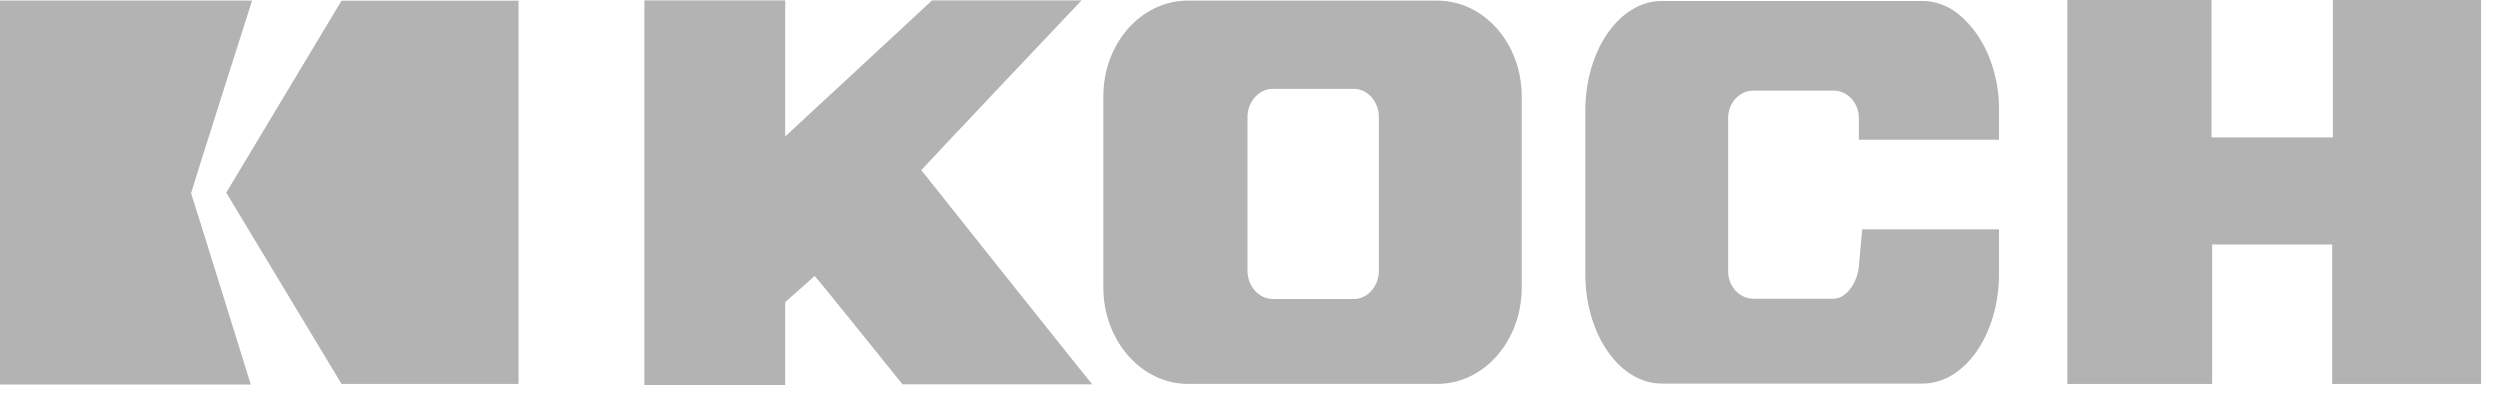 <svg width="130" height="21" viewBox="0 0 130 21" fill="none" xmlns="http://www.w3.org/2000/svg">
<path d="M47.908 8.846C48.012 8.706 56.24 0.02 56.24 0.02H48.465C48.465 0.02 41.144 6.815 40.83 7.095V0.02H33.508V20.02H40.83V15.711C40.9 15.641 42.225 14.486 42.364 14.345C42.504 14.486 46.931 19.985 46.931 19.985H56.798C56.798 20.02 48.012 8.986 47.908 8.846Z" fill="black" fill-opacity="0.3"/>
<path d="M121.309 0V7.145H114.998V0H107.502V19.965H115.033V12.714H121.274V19.965H129.014V0H121.309Z" fill="black" fill-opacity="0.3"/>
<path d="M71.702 6.091V14.077C71.702 14.883 71.11 15.548 70.412 15.548H66.194C65.462 15.548 64.869 14.883 64.869 14.077V6.091C64.869 5.286 65.462 4.62 66.194 4.62H70.412C71.11 4.62 71.702 5.286 71.702 6.091ZM74.736 0.032H61.766C59.325 0.032 57.373 2.273 57.373 5.006V14.953C57.373 17.72 59.36 19.962 61.766 19.962H74.736C77.176 19.962 79.129 17.72 79.129 14.953V5.006C79.129 2.273 77.176 0.032 74.736 0.032Z" fill="black" fill-opacity="0.3"/>
<path d="M103.948 7.267V5.76C103.983 3.974 103.32 2.188 102.239 1.102C101.577 0.401 100.775 0.051 99.973 0.051H86.411C84.214 0.051 82.436 2.608 82.436 5.76V14.237C82.436 17.389 84.214 19.946 86.411 19.946H99.973C102.17 19.946 103.948 17.389 103.948 14.237V11.925H96.835L96.661 13.851C96.591 14.657 96.034 15.533 95.336 15.533H91.187C90.455 15.533 89.862 14.902 89.862 14.097V6.146C89.862 5.34 90.455 4.71 91.187 4.71H95.336C96.068 4.71 96.661 5.34 96.661 6.146V7.267H103.948Z" fill="black" fill-opacity="0.3"/>
<path d="M13.109 0.029H13.005H0V19.994H13.04C13.04 19.994 9.971 10.117 9.936 10.047C9.936 9.977 13.109 0.029 13.109 0.029Z" fill="black" fill-opacity="0.3"/>
<path d="M17.76 0.035L11.764 10.018L17.76 19.965H26.965V0.035H17.76Z" fill="black" fill-opacity="0.3"/>
</svg>
